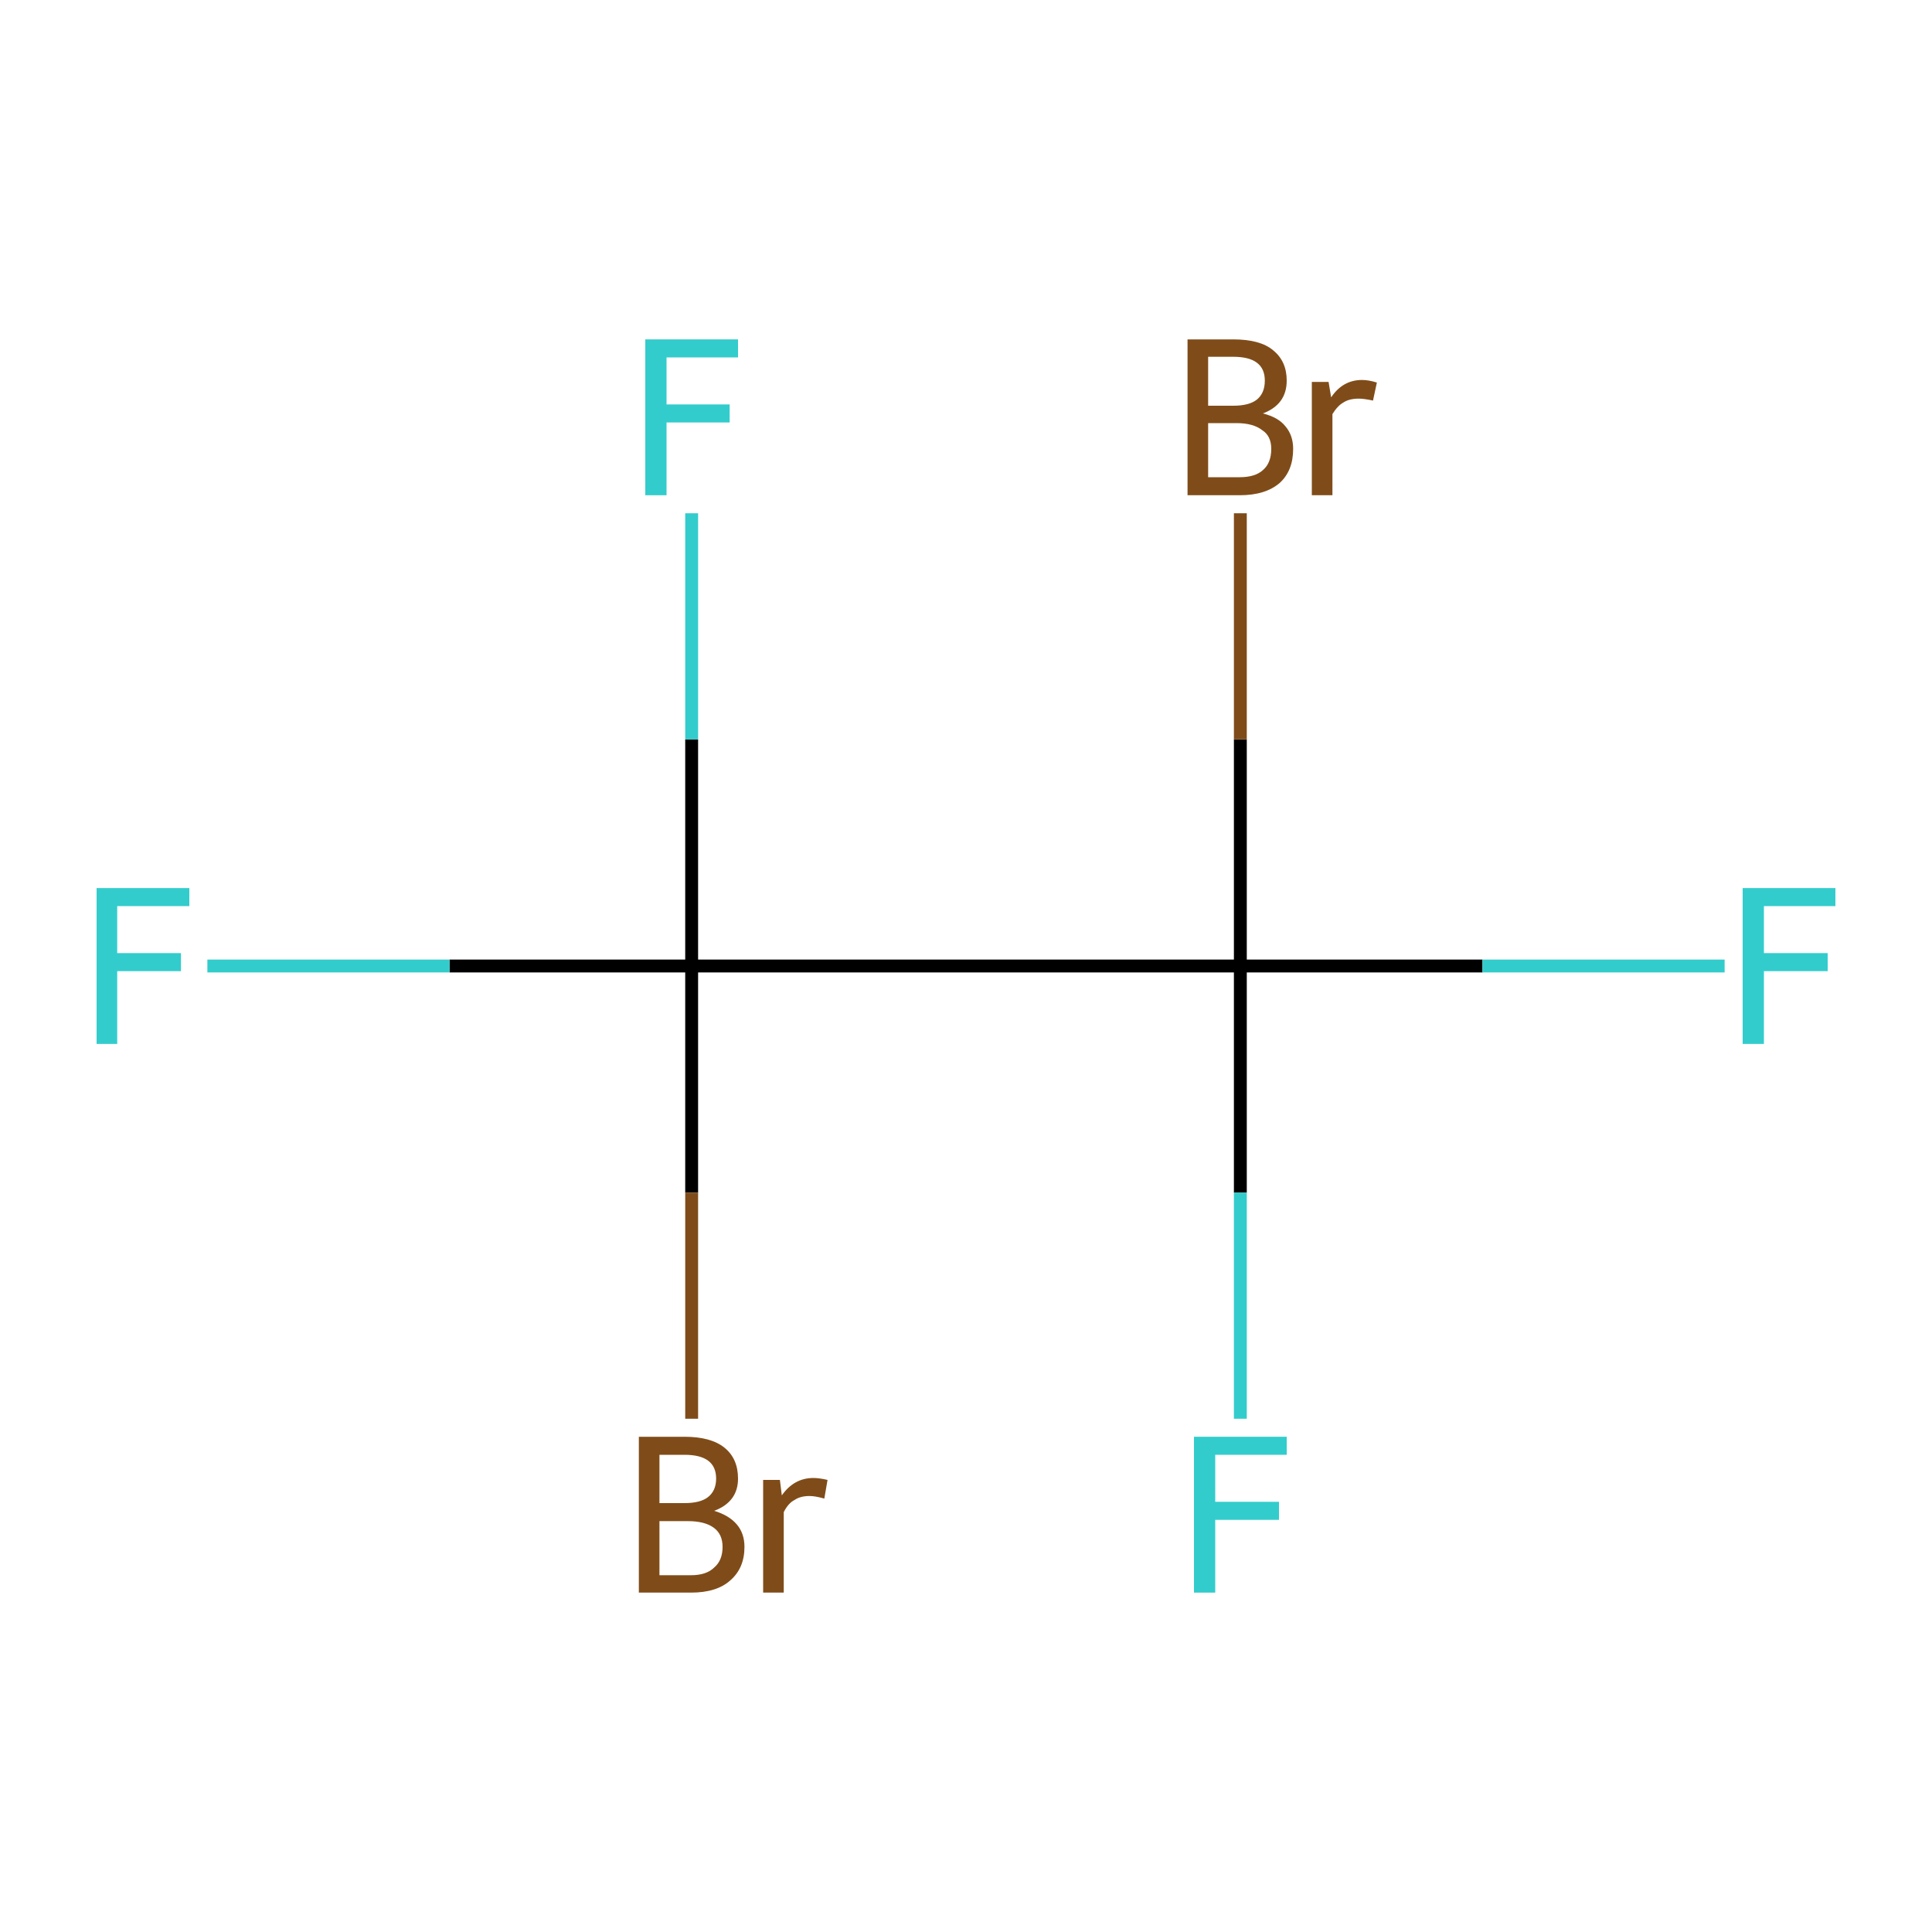 <?xml version='1.0' encoding='iso-8859-1'?>
<svg version='1.1' baseProfile='full'
              xmlns='http://www.w3.org/2000/svg'
                      xmlns:rdkit='http://www.rdkit.org/xml'
                      xmlns:xlink='http://www.w3.org/1999/xlink'
                  xml:space='preserve'
width='300px' height='300px' viewBox='0 0 300 300'>
<!-- END OF HEADER -->
<rect style='opacity:1.0;fill:#FFFFFF;stroke:none' width='300.0' height='300.0' x='0.0' y='0.0'> </rect>
<path class='bond-0 atom-0 atom-1' d='M 107.4,150.0 L 192.6,150.0' style='fill:none;fill-rule:evenodd;stroke:#000000;stroke-width:2.0px;stroke-linecap:butt;stroke-linejoin:miter;stroke-opacity:1' />
<path class='bond-1 atom-1 atom-2' d='M 192.6,150.0 L 230.2,150.0' style='fill:none;fill-rule:evenodd;stroke:#000000;stroke-width:2.0px;stroke-linecap:butt;stroke-linejoin:miter;stroke-opacity:1' />
<path class='bond-1 atom-1 atom-2' d='M 230.2,150.0 L 267.8,150.0' style='fill:none;fill-rule:evenodd;stroke:#33CCCC;stroke-width:2.0px;stroke-linecap:butt;stroke-linejoin:miter;stroke-opacity:1' />
<path class='bond-2 atom-1 atom-3' d='M 192.6,150.0 L 192.6,185.2' style='fill:none;fill-rule:evenodd;stroke:#000000;stroke-width:2.0px;stroke-linecap:butt;stroke-linejoin:miter;stroke-opacity:1' />
<path class='bond-2 atom-1 atom-3' d='M 192.6,185.2 L 192.6,220.3' style='fill:none;fill-rule:evenodd;stroke:#33CCCC;stroke-width:2.0px;stroke-linecap:butt;stroke-linejoin:miter;stroke-opacity:1' />
<path class='bond-3 atom-1 atom-4' d='M 192.6,150.0 L 192.6,114.8' style='fill:none;fill-rule:evenodd;stroke:#000000;stroke-width:2.0px;stroke-linecap:butt;stroke-linejoin:miter;stroke-opacity:1' />
<path class='bond-3 atom-1 atom-4' d='M 192.6,114.8 L 192.6,79.7' style='fill:none;fill-rule:evenodd;stroke:#7F4C19;stroke-width:2.0px;stroke-linecap:butt;stroke-linejoin:miter;stroke-opacity:1' />
<path class='bond-4 atom-0 atom-5' d='M 107.4,150.0 L 69.8,150.0' style='fill:none;fill-rule:evenodd;stroke:#000000;stroke-width:2.0px;stroke-linecap:butt;stroke-linejoin:miter;stroke-opacity:1' />
<path class='bond-4 atom-0 atom-5' d='M 69.8,150.0 L 32.2,150.0' style='fill:none;fill-rule:evenodd;stroke:#33CCCC;stroke-width:2.0px;stroke-linecap:butt;stroke-linejoin:miter;stroke-opacity:1' />
<path class='bond-5 atom-0 atom-6' d='M 107.4,150.0 L 107.4,114.8' style='fill:none;fill-rule:evenodd;stroke:#000000;stroke-width:2.0px;stroke-linecap:butt;stroke-linejoin:miter;stroke-opacity:1' />
<path class='bond-5 atom-0 atom-6' d='M 107.4,114.8 L 107.4,79.7' style='fill:none;fill-rule:evenodd;stroke:#33CCCC;stroke-width:2.0px;stroke-linecap:butt;stroke-linejoin:miter;stroke-opacity:1' />
<path class='bond-6 atom-0 atom-7' d='M 107.4,150.0 L 107.4,185.2' style='fill:none;fill-rule:evenodd;stroke:#000000;stroke-width:2.0px;stroke-linecap:butt;stroke-linejoin:miter;stroke-opacity:1' />
<path class='bond-6 atom-0 atom-7' d='M 107.4,185.2 L 107.4,220.3' style='fill:none;fill-rule:evenodd;stroke:#7F4C19;stroke-width:2.0px;stroke-linecap:butt;stroke-linejoin:miter;stroke-opacity:1' />
<path class='atom-2' d='M 270.6 137.9
L 285.0 137.9
L 285.0 140.7
L 273.9 140.7
L 273.9 148.0
L 283.8 148.0
L 283.8 150.8
L 273.9 150.8
L 273.9 162.1
L 270.6 162.1
L 270.6 137.9
' fill='#33CCCC'/>
<path class='atom-3' d='M 185.4 223.1
L 199.8 223.1
L 199.8 225.9
L 188.7 225.9
L 188.7 233.2
L 198.6 233.2
L 198.6 236.0
L 188.7 236.0
L 188.7 247.3
L 185.4 247.3
L 185.4 223.1
' fill='#33CCCC'/>
<path class='atom-4' d='M 196.1 64.2
Q 198.5 64.8, 199.6 66.2
Q 200.8 67.6, 200.8 69.7
Q 200.8 73.1, 198.7 75.0
Q 196.5 76.9, 192.5 76.9
L 184.4 76.9
L 184.4 52.7
L 191.5 52.7
Q 195.7 52.7, 197.7 54.4
Q 199.8 56.1, 199.8 59.1
Q 199.8 62.8, 196.1 64.2
M 187.6 55.4
L 187.6 63.0
L 191.5 63.0
Q 193.9 63.0, 195.1 62.1
Q 196.4 61.1, 196.4 59.1
Q 196.4 55.4, 191.5 55.4
L 187.6 55.4
M 192.5 74.1
Q 194.9 74.1, 196.1 73.0
Q 197.4 71.9, 197.4 69.7
Q 197.4 67.7, 196.0 66.8
Q 194.6 65.7, 192.0 65.7
L 187.6 65.7
L 187.6 74.1
L 192.5 74.1
' fill='#7F4C19'/>
<path class='atom-4' d='M 206.3 59.3
L 206.7 61.7
Q 208.5 59.0, 211.5 59.0
Q 212.5 59.0, 213.8 59.4
L 213.2 62.2
Q 211.8 61.9, 211.0 61.9
Q 209.5 61.9, 208.6 62.5
Q 207.7 63.0, 206.9 64.3
L 206.9 76.9
L 203.7 76.9
L 203.7 59.3
L 206.3 59.3
' fill='#7F4C19'/>
<path class='atom-5' d='M 15.0 137.9
L 29.4 137.9
L 29.4 140.7
L 18.2 140.7
L 18.2 148.0
L 28.1 148.0
L 28.1 150.8
L 18.2 150.8
L 18.2 162.1
L 15.0 162.1
L 15.0 137.9
' fill='#33CCCC'/>
<path class='atom-6' d='M 100.2 52.7
L 114.6 52.7
L 114.6 55.5
L 103.5 55.5
L 103.5 62.8
L 113.3 62.8
L 113.3 65.6
L 103.5 65.6
L 103.5 76.9
L 100.2 76.9
L 100.2 52.7
' fill='#33CCCC'/>
<path class='atom-7' d='M 110.9 234.6
Q 113.2 235.3, 114.4 236.7
Q 115.6 238.1, 115.6 240.2
Q 115.6 243.5, 113.4 245.4
Q 111.3 247.3, 107.3 247.3
L 99.2 247.3
L 99.2 223.1
L 106.3 223.1
Q 110.4 223.1, 112.5 224.8
Q 114.6 226.5, 114.6 229.6
Q 114.6 233.2, 110.9 234.6
M 102.4 225.9
L 102.4 233.4
L 106.3 233.4
Q 108.7 233.4, 109.9 232.5
Q 111.2 231.5, 111.2 229.6
Q 111.2 225.9, 106.3 225.9
L 102.4 225.9
M 107.3 244.6
Q 109.7 244.6, 110.9 243.4
Q 112.2 242.3, 112.2 240.2
Q 112.2 238.2, 110.8 237.2
Q 109.4 236.2, 106.8 236.2
L 102.4 236.2
L 102.4 244.6
L 107.3 244.6
' fill='#7F4C19'/>
<path class='atom-7' d='M 121.1 229.8
L 121.4 232.2
Q 123.3 229.5, 126.3 229.5
Q 127.2 229.5, 128.5 229.8
L 128.0 232.7
Q 126.6 232.3, 125.7 232.3
Q 124.3 232.3, 123.4 232.9
Q 122.4 233.4, 121.7 234.8
L 121.7 247.3
L 118.5 247.3
L 118.5 229.8
L 121.1 229.8
' fill='#7F4C19'/>
</svg>
